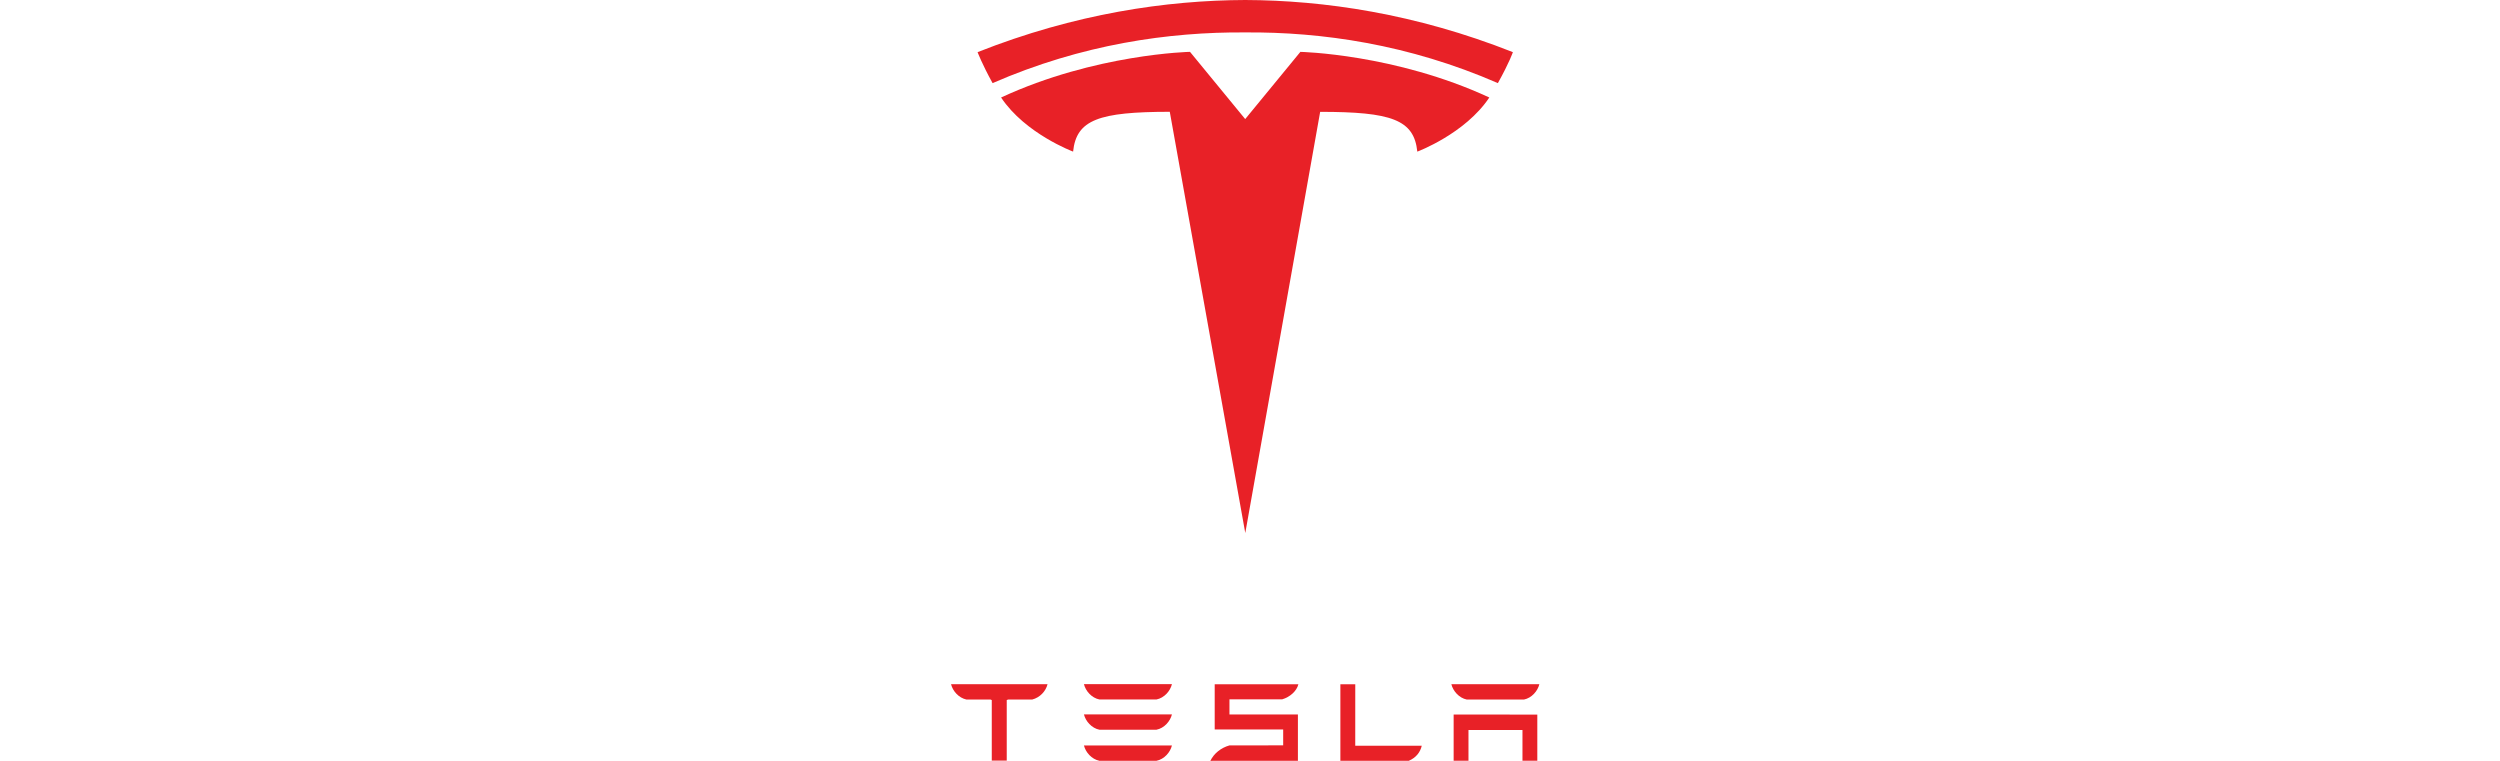 <?xml version="1.0" encoding="UTF-8"?>
<svg width="92px" height="28px" viewBox="0 0 92 28" version="1.1" xmlns="http://www.w3.org/2000/svg" xmlns:xlink="http://www.w3.org/1999/xlink">
    <title>m6-c</title>
    <g id="m6-c" stroke="none" stroke-width="1" fill="none" fill-rule="evenodd">
        <g id="Tesla" transform="translate(35, 0)" fill="#E82127" fill-rule="nonzero">
            <g id="Group" transform="translate(0, 25.177)">
                <path d="M0,0.007 C0.063,0.253 0.276,0.504 0.568,0.567 L1.452,0.567 L1.497,0.585 L1.497,2.814 L2.048,2.814 L2.048,0.585 L2.098,0.567 L2.982,0.567 C3.278,0.491 3.486,0.253 3.548,0.007 L3.548,0.001 L0,0.001 L0,0.007" id="Path"></path>
                <path d="M5.459,2.82 L7.557,2.82 C7.849,2.762 8.066,2.505 8.127,2.256 L4.889,2.256 C4.95,2.505 5.17,2.762 5.459,2.82" id="Path"></path>
                <path d="M5.459,1.677 L7.557,1.677 C7.849,1.619 8.066,1.362 8.127,1.113 L4.889,1.113 C4.95,1.362 5.17,1.619 5.459,1.677" id="Path"></path>
                <path d="M5.459,0.564 L7.557,0.564 C7.849,0.506 8.066,0.249 8.127,0 L4.889,0 C4.95,0.249 5.17,0.506 5.459,0.564" id="Path"></path>
                <path d="M10.244,0.559 L12.183,0.559 C12.475,0.474 12.72,0.251 12.78,0.005 L9.701,0.005 L9.701,1.668 L12.221,1.668 L12.221,2.252 L10.244,2.254 C9.935,2.34 9.672,2.548 9.541,2.823 L9.701,2.82 L12.763,2.82 L12.763,1.115 L10.244,1.115 L10.244,0.559" id="Path"></path>
                <path d="M16.841,2.821 C17.116,2.704 17.265,2.502 17.321,2.266 L14.873,2.266 L14.874,0.004 L14.326,0.005 L14.326,2.821 L16.841,2.821" id="Path"></path>
                <path d="M18.98,0.567 L21.079,0.567 C21.37,0.509 21.587,0.251 21.648,0.002 L18.41,0.002 C18.471,0.251 18.691,0.509 18.98,0.567" id="Path"></path>
                <polyline id="Path" points="18.494 1.117 18.494 2.819 19.04 2.819 19.04 1.686 21.027 1.686 21.027 2.819 21.573 2.819 21.573 1.12 18.494 1.117"></polyline>
            </g>
            <g id="Group" transform="translate(0.975, 0)">
                <path d="M9.851,19.615 L12.607,4.116 C15.233,4.116 16.062,4.404 16.182,5.58 C16.182,5.58 17.944,4.923 18.832,3.588 C15.364,1.981 11.879,1.909 11.879,1.909 L9.846,4.385 L9.851,4.385 L7.817,1.908 C7.817,1.908 4.332,1.981 0.865,3.588 C1.753,4.922 3.515,5.579 3.515,5.579 C3.636,4.404 4.463,4.116 7.073,4.114 L9.851,19.615" id="Path"></path>
                <path d="M9.85,1.193 C12.653,1.172 15.862,1.627 19.147,3.059 C19.586,2.268 19.699,1.919 19.699,1.919 C16.108,0.498 12.745,0.012 9.849,0 C6.953,0.012 3.591,0.498 -5.51968951e-16,1.919 C-5.51968951e-16,1.919 0.16,2.349 0.552,3.059 C3.836,1.627 7.046,1.172 9.849,1.193 L9.85,1.193" id="Path"></path>
            </g>
        </g>
    </g>
</svg>